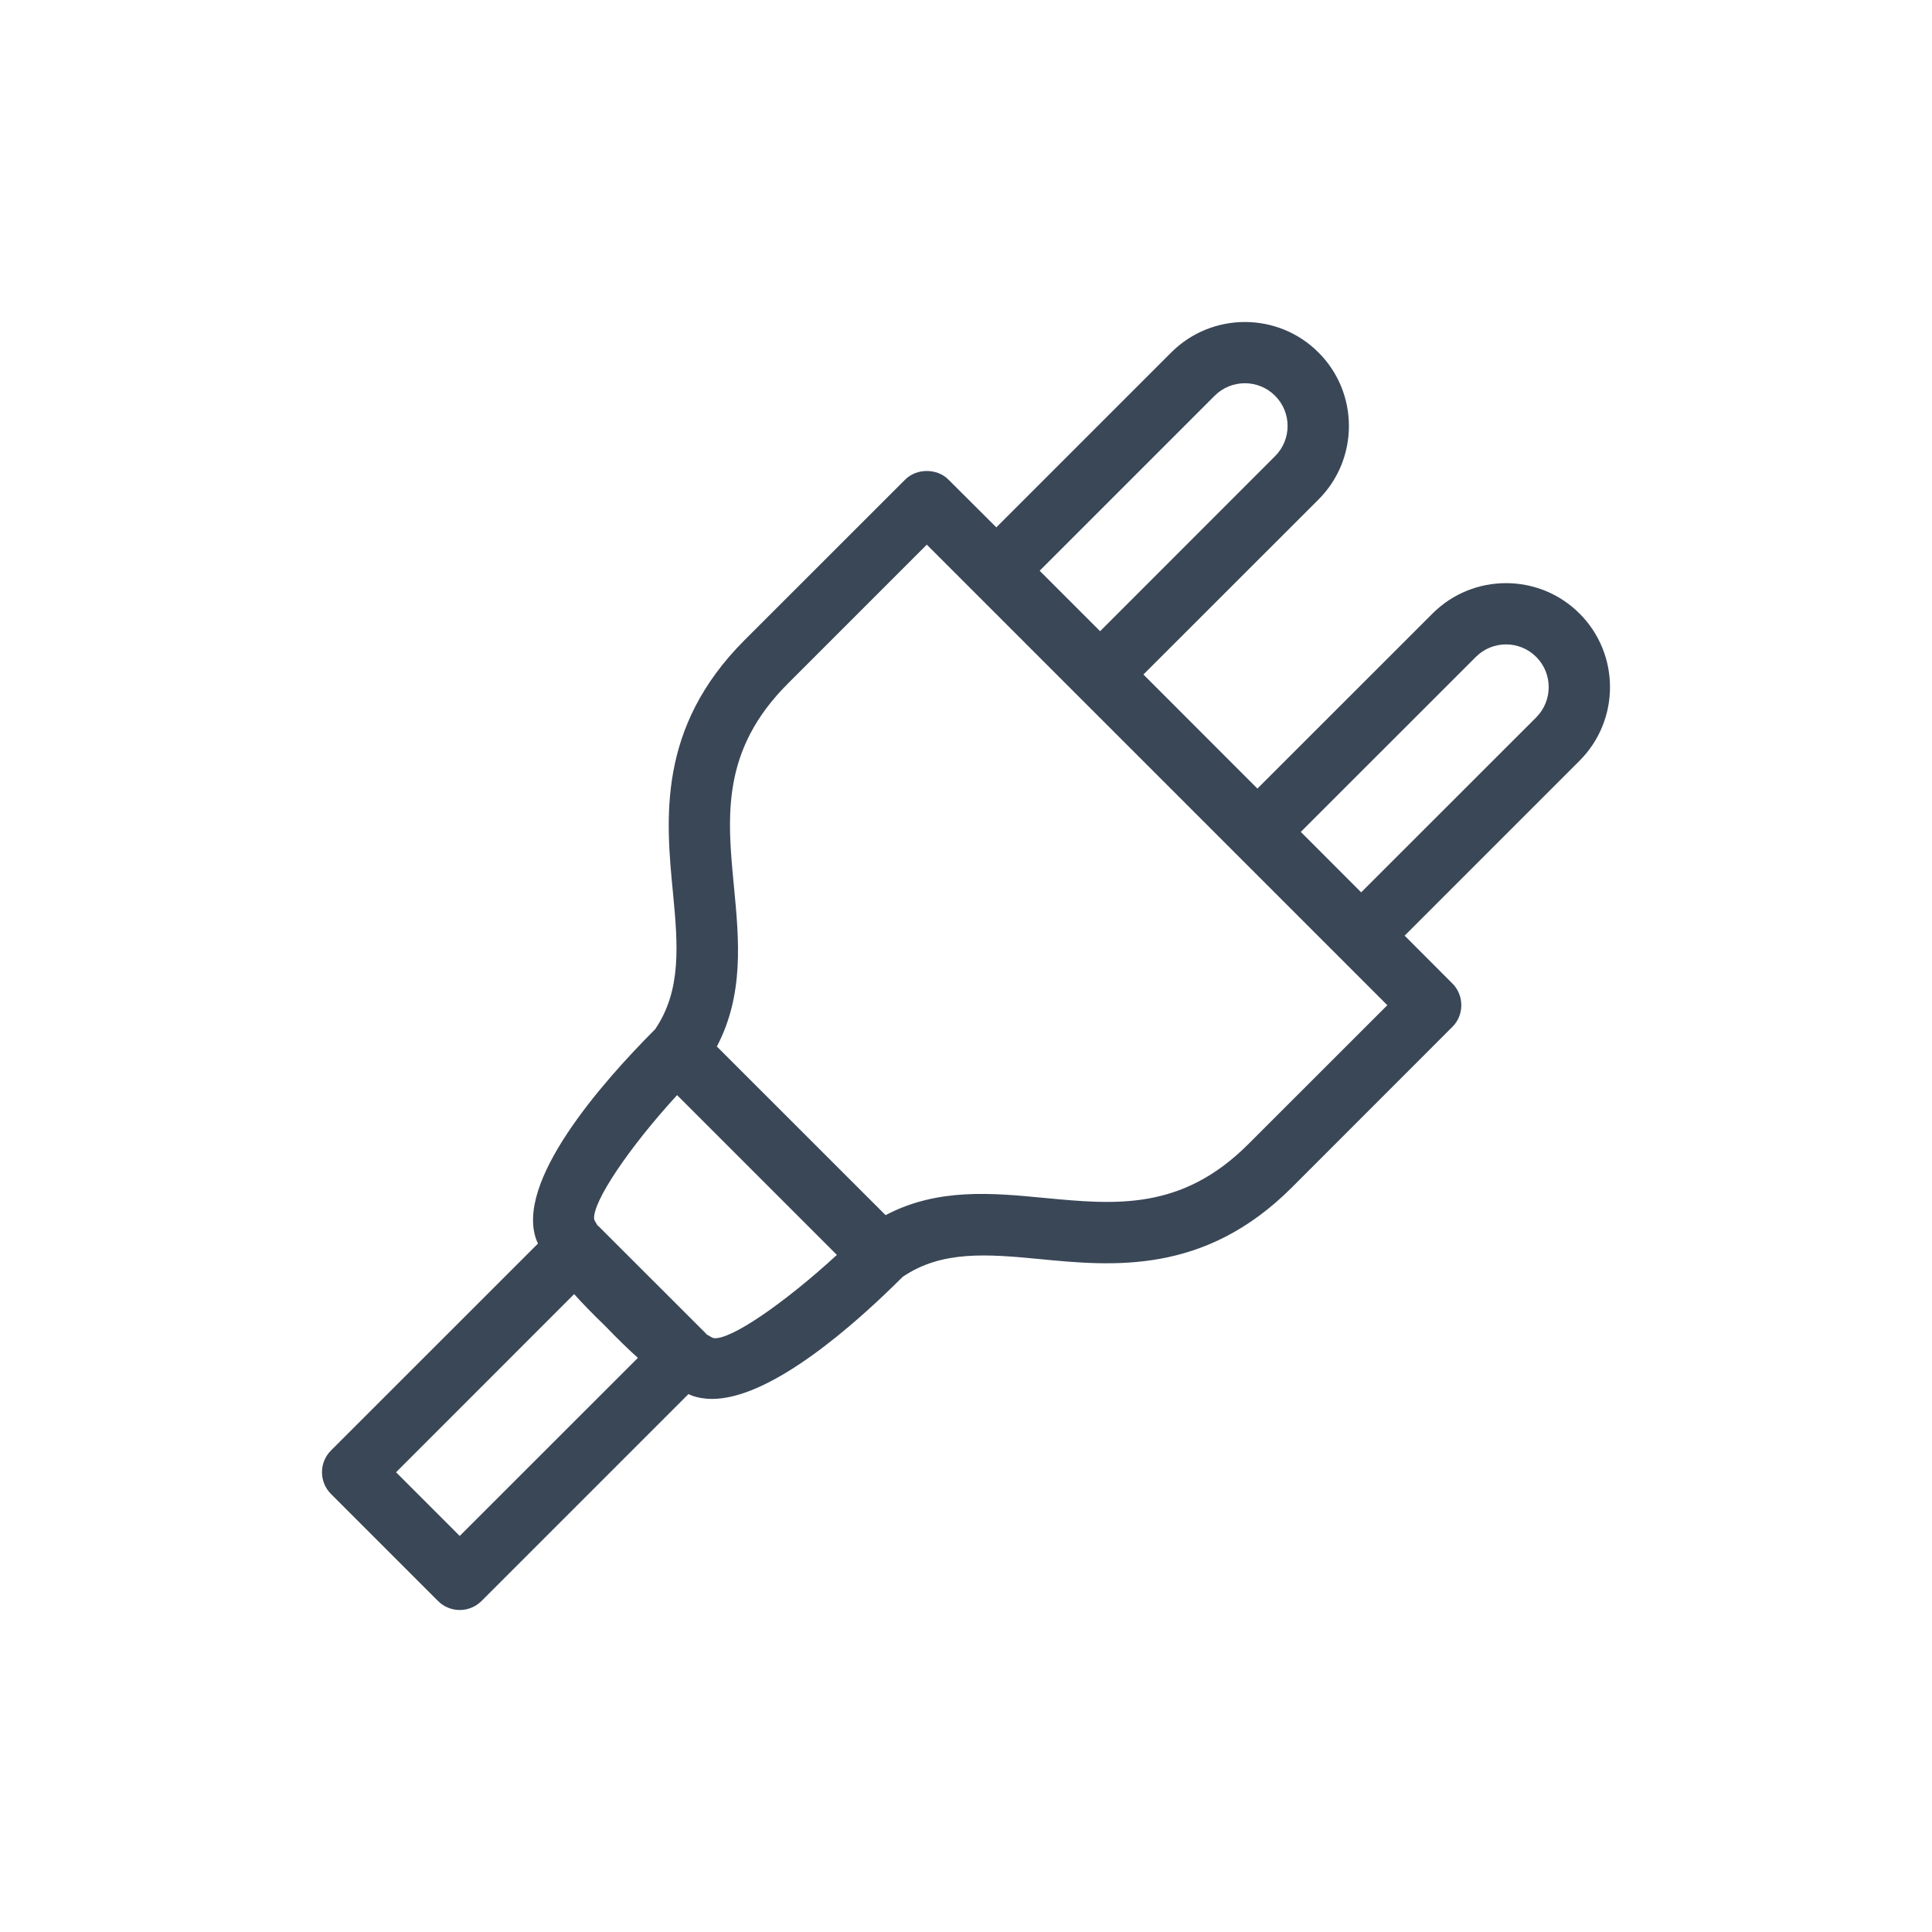 <svg width="24" height="24" viewBox="0 0 24 24" fill="none" xmlns="http://www.w3.org/2000/svg">
<path fill-rule="evenodd" clip-rule="evenodd" d="M19.084 8.911L16.909 11.085L16.159 10.334L18.333 8.161C18.54 7.953 18.877 7.953 19.084 8.161C19.29 8.367 19.29 8.704 19.084 8.911ZM15.507 14.213C14.676 15.044 13.853 14.964 12.982 14.882C12.323 14.818 11.646 14.755 11.001 15.095L8.905 13C9.244 12.354 9.181 11.676 9.118 11.019C9.034 10.148 8.955 9.324 9.786 8.493L11.513 6.766L13.396 8.649L17.234 12.487L15.507 14.213ZM5.711 19.08L4.92 18.289L7.132 16.076C7.236 16.191 7.362 16.322 7.519 16.473C7.673 16.633 7.807 16.763 7.924 16.868L5.711 19.08ZM8.411 13.604L10.396 15.589C9.75 16.183 9.066 16.657 8.862 16.622C8.847 16.617 8.817 16.6 8.774 16.574C8.771 16.571 8.771 16.566 8.767 16.563L7.436 15.233C7.433 15.229 7.427 15.227 7.423 15.224C7.399 15.185 7.385 15.16 7.381 15.149C7.352 14.939 7.817 14.251 8.411 13.604ZM15.089 4.916C15.296 4.709 15.633 4.709 15.839 4.916C16.047 5.123 16.047 5.46 15.839 5.667L13.666 7.841L12.915 7.09L15.089 4.916ZM19.622 7.622C19.119 7.118 18.298 7.118 17.795 7.622L15.62 9.796L14.204 8.379L16.378 6.206C16.883 5.702 16.883 4.881 16.378 4.378C15.875 3.874 15.054 3.874 14.55 4.378L12.377 6.551L11.782 5.958C11.64 5.815 11.387 5.815 11.244 5.958L9.247 7.954C8.163 9.04 8.271 10.177 8.36 11.092C8.422 11.739 8.467 12.301 8.139 12.785C7.467 13.458 6.392 14.686 6.665 15.408C6.67 15.42 6.677 15.435 6.683 15.448L4.111 18.019C3.963 18.168 3.963 18.409 4.111 18.558L5.442 19.889C5.516 19.963 5.614 20 5.711 20C5.809 20 5.906 19.963 5.981 19.889L8.552 17.318C8.565 17.324 8.579 17.33 8.591 17.335C8.671 17.364 8.755 17.378 8.845 17.378C9.576 17.378 10.615 16.459 11.214 15.861C11.699 15.532 12.261 15.578 12.908 15.64C13.823 15.729 14.96 15.838 16.046 14.753L18.042 12.756C18.114 12.685 18.153 12.588 18.153 12.487C18.153 12.385 18.114 12.289 18.042 12.217L17.449 11.623L19.622 9.45C20.126 8.945 20.126 8.126 19.622 7.622Z" fill="#3A4757"/>
</svg>